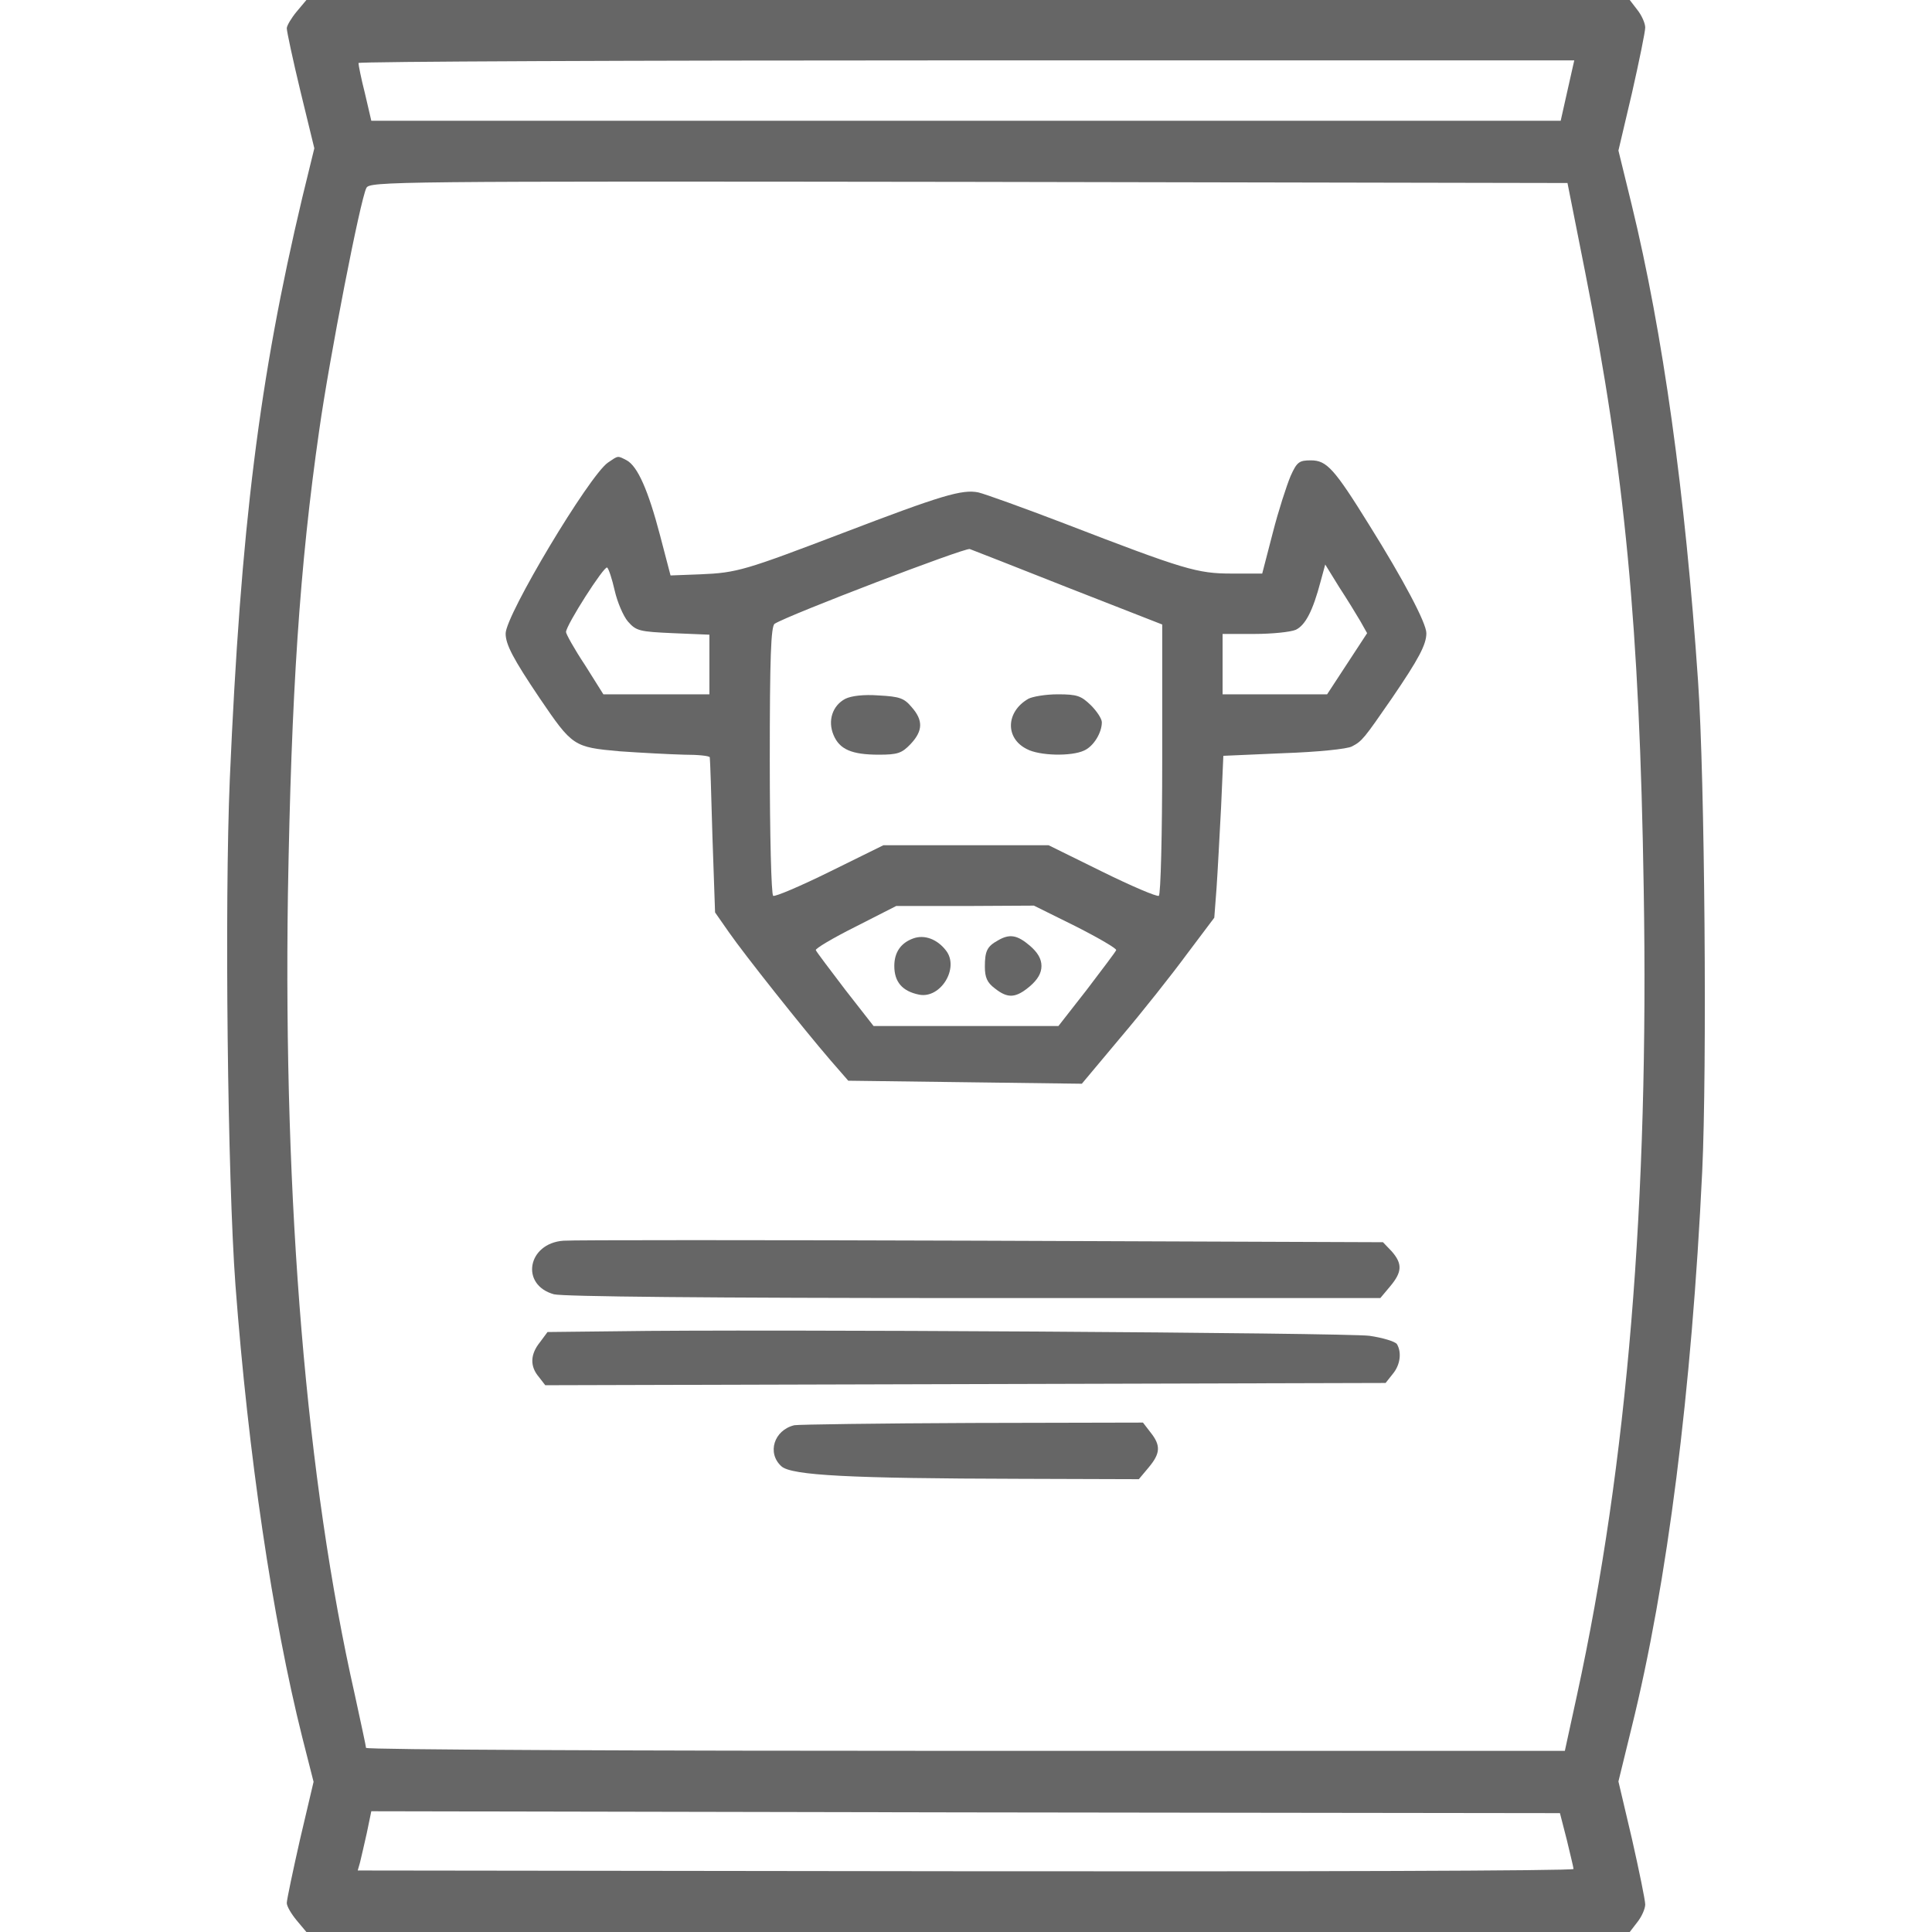 <svg width="512" height="512" xmlns="http://www.w3.org/2000/svg" preserveAspectRatio="xMidYMid meet">

 <g>
  <title>background</title>
  <rect fill="none" id="canvas_background" height="402" width="582" y="-1" x="-1"/>
 </g>
 <g>
  <title>Layer 1</title>
  <g id="svg_1" fill="#000000" transform="translate(0,512) scale(0.1,-0.1) ">
   <path fill="#666666" id="svg_2" d="m786,5089c-14,-17 -26,-37 -26,-44c0,-8 16,-83 36,-166l37,-152l-32,-131c-114,-480 -163,-873 -192,-1541c-14,-331 -6,-1057 15,-1341c34,-450 98,-883 177,-1198l30,-118l-36,-153c-19,-84 -35,-160 -35,-168c0,-9 12,-29 26,-46l26,-31l1753,0l1754,0l20,26c12,15 21,36 21,47c0,11 -16,89 -35,173l-36,153l35,143c95,384 159,891 187,1473c13,271 7,1043 -11,1300c-34,499 -93,922 -176,1263l-35,143l36,153c19,84 35,162 35,173c0,11 -9,32 -21,47l-20,26l-1754,0l-1753,0l-26,-31zm3381,-151c-3,-13 -11,-49 -18,-80l-13,-58l-1576,0l-1576,0l-17,73c-10,39 -17,75 -17,80c0,4 725,7 1611,7l1611,0l-5,-22zm34,-540c105,-530 144,-937 155,-1633c14,-828 -43,-1522 -177,-2138l-32,-147l-1588,0c-874,0 -1589,3 -1589,8c0,4 -14,68 -30,142c-128,566 -189,1300 -177,2120c9,532 31,869 83,1230c27,191 109,612 125,642c9,17 60,18 1597,16l1586,-3l47,-237zm-49,-4153c9,-38 18,-74 18,-78c0,-5 -725,-7 -1611,-6l-1611,2l6,21c3,12 11,47 18,78l12,58l1575,-3l1575,-2l18,-70z"/>
   <path fill="#666666" id="svg_3" d="m1611,3894c-50,-35 -271,-404 -271,-453c0,-29 20,-67 90,-171c87,-128 90,-130 212,-141c57,-4 133,-8 171,-9c37,0 67,-3 68,-7c1,-5 4,-99 7,-209l7,-202l37,-53c41,-59 195,-253 269,-339l47,-54l309,-4l310,-4l103,123c57,67 136,167 175,220l73,97l6,79c3,43 8,139 12,214l6,136l160,7c88,3 169,11 181,18c27,14 32,21 106,128c71,104 91,142 91,172c0,27 -61,142 -151,286c-93,150 -113,172 -155,172c-31,0 -37,-4 -54,-42c-10,-24 -32,-91 -47,-150l-28,-108l-81,0c-91,0 -125,10 -444,133c-107,41 -210,78 -227,82c-43,9 -99,-8 -358,-107c-260,-99 -281,-106 -379,-110l-79,-3l-28,107c-31,118 -59,182 -88,198c-25,13 -22,13 -50,-6zm1221,-332l248,-97l0,-357c0,-199 -4,-359 -9,-362c-5,-3 -73,26 -150,64l-142,70l-219,0l-219,0l-142,-70c-77,-38 -145,-67 -150,-64c-5,3 -9,162 -9,359c0,272 3,356 13,362c36,23 504,202 517,198c8,-3 126,-49 262,-103zm-1203,-7c7,-31 23,-68 35,-82c22,-25 30,-27 120,-31l96,-4l0,-79l0,-79l-140,0l-141,0l-49,78c-28,42 -50,82 -50,87c0,18 101,176 109,171c4,-3 13,-30 20,-61zm1976,-81l18,-32l-53,-81l-53,-81l-138,0l-139,0l0,80l0,80l85,0c46,0 95,5 109,11c25,12 45,49 66,129l12,44l37,-60c21,-32 46,-73 56,-90zm-754,-809c61,-31 109,-59 107,-63c-2,-5 -37,-51 -78,-105l-75,-96l-245,0l-245,0l-75,96c-41,54 -76,100 -78,105c-2,4 45,32 105,62l108,55l183,0l182,1l111,-55z"/>
   <path fill="#666666" id="svg_4" d="m2240,3268c-34,-18 -47,-58 -31,-96c16,-38 48,-52 120,-52c50,0 61,4 84,28c33,35 34,63 3,98c-20,24 -32,28 -87,31c-40,3 -73,-1 -89,-9z"/>
   <path fill="#666666" id="svg_5" d="m2725,3268c-59,-34 -62,-104 -4,-133c33,-18 118,-20 152,-4c25,11 47,47 47,75c0,9 -13,29 -29,45c-26,25 -36,29 -88,29c-32,0 -67,-6 -78,-12z"/>
   <path fill="#666666" id="svg_6" d="m2420,2633c-33,-12 -50,-37 -50,-73c0,-42 21,-67 66,-76c57,-11 107,71 71,117c-23,30 -57,43 -87,32z"/>
   <path fill="#666666" id="svg_7" d="m2645,2628c-29,-16 -35,-28 -35,-70c0,-28 6,-42 26,-57c35,-28 56,-26 93,5c21,18 31,35 31,54c0,19 -10,36 -31,54c-33,28 -53,32 -84,14z"/>
   <path fill="#666666" id="svg_8" d="m1493,1832c-95,-7 -115,-117 -25,-142c24,-6 400,-10 1114,-10l1076,0l26,31c32,38 33,60 4,93l-23,24l-1065,4c-586,2 -1084,2 -1107,0z"/>
   <path fill="#666666" id="svg_9" d="m1633,1592l-182,-2l-20,-27c-26,-32 -27,-64 -3,-92l17,-22l1113,3l1114,3l19,24c20,24 24,57 11,79c-5,7 -38,17 -73,22c-61,8 -1620,18 -1996,12z"/>
   <path fill="#666666" id="svg_10" d="m2105,1343c-54,-13 -73,-74 -34,-109c27,-24 181,-32 631,-33l316,-1l26,31c31,37 33,58 5,93l-20,26l-452,-1c-249,-1 -461,-4 -472,-6z"/>
  </g>
 </g>
</svg>